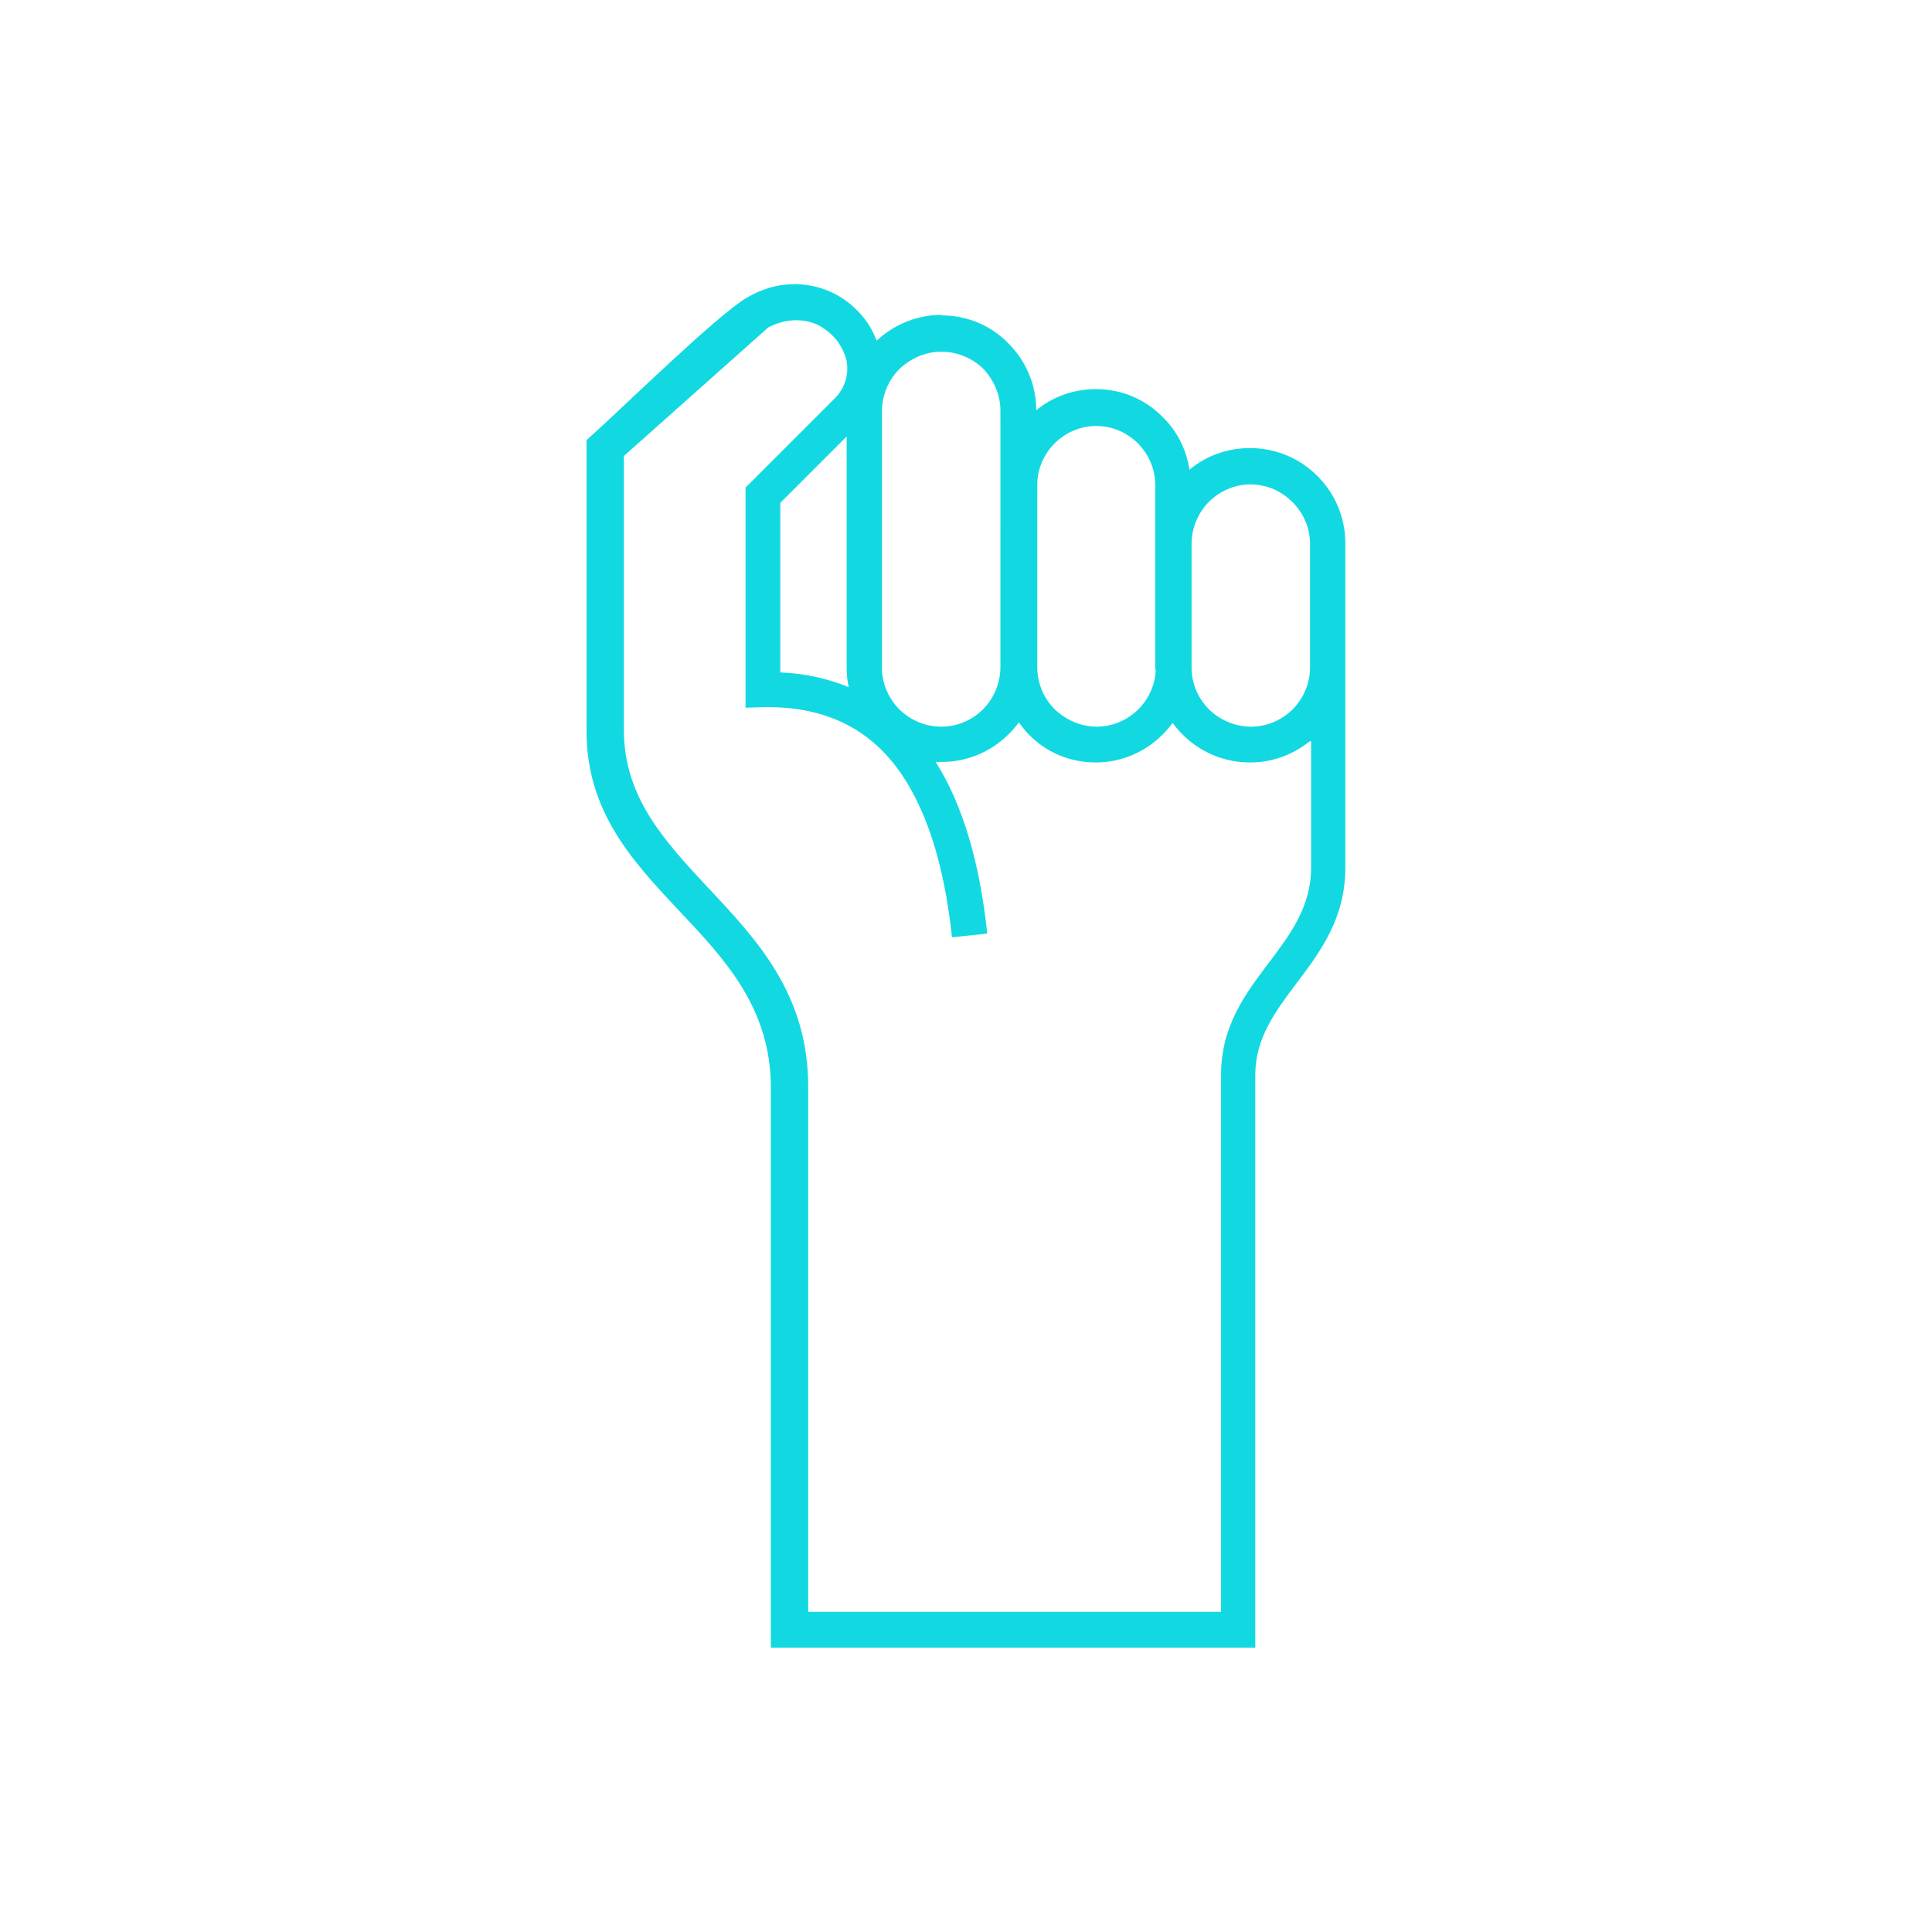 <?xml version="1.0" encoding="UTF-8" standalone="no"?>
<!-- Creator: CorelDRAW 2019 (64-Bit) -->

<svg
   xmlns:dc="http://purl.org/dc/elements/1.1/"
   xmlns:cc="http://creativecommons.org/ns#"
   xmlns:rdf="http://www.w3.org/1999/02/22-rdf-syntax-ns#"
   xmlns:svg="http://www.w3.org/2000/svg"
   xmlns="http://www.w3.org/2000/svg"
   xmlns:sodipodi="http://sodipodi.sourceforge.net/DTD/sodipodi-0.dtd"
   xmlns:inkscape="http://www.inkscape.org/namespaces/inkscape"
   xml:space="preserve"
   width="85"
   height="85"
   version="1.1"
   style="clip-rule:evenodd;fill-rule:evenodd;image-rendering:optimizeQuality;shape-rendering:geometricPrecision;text-rendering:geometricPrecision"
   viewBox="0 0 78.808 78.784"
   id="svg10"
   sodipodi:docname="guardians.svg"
   inkscape:version="0.92.3 (2405546, 2018-03-11)"><sodipodi:namedview
   pagecolor="#ffffff"
   bordercolor="#666666"
   borderopacity="1"
   objecttolerance="10"
   gridtolerance="10"
   guidetolerance="10"
   inkscape:pageopacity="0"
   inkscape:pageshadow="2"
   inkscape:window-width="1920"
   inkscape:window-height="1015"
   id="namedview12"
   showgrid="false"
   units="px"
   inkscape:zoom="2.9871406"
   inkscape:cx="3.078343"
   inkscape:cy="54.63403"
   inkscape:window-x="1920"
   inkscape:window-y="0"
   inkscape:window-maximized="1"
   inkscape:current-layer="svg10" />
 <defs
   id="defs4">
  <style
   type="text/css"
   id="style2">
   <![CDATA[
    .fil0 {fill:black;fill-rule:nonzero}
   ]]>
  </style>
 </defs>
 <g
   id="Layer_x0020_1"
   style="fill:#12d9e1;fill-opacity:1"
   transform="matrix(2.148,0,0,2.148,23.925,11.564)">
  <path
   class="fil0"
   d="m 6.74,0.6 c 0.5,0 0.95,0.2 1.27,0.53 C 8.34,1.46 8.54,1.91 8.54,2.4 8.85,2.15 9.24,2 9.67,2 c 0.5,0 0.95,0.2 1.27,0.53 0.27,0.26 0.45,0.61 0.51,1 0.31,-0.26 0.71,-0.41 1.15,-0.41 0.5,0 0.95,0.2 1.28,0.53 0.33,0.33 0.53,0.78 0.53,1.28 v 2.35 0.07 3.74 c 0,0.96 -0.47,1.59 -0.94,2.21 -0.39,0.52 -0.77,1.03 -0.77,1.72 V 25.9 H 3.5 V 15.26 C 3.5,13.76 2.63,12.83 1.78,11.93 0.88,10.97 0,10.04 0,8.49 V 2.97 C 0.64,2.4 2.48,0.59 3.05,0.26 3.62,-0.07 4.19,-0.05 4.65,0.16 4.89,0.27 5.1,0.44 5.26,0.64 5.37,0.77 5.45,0.93 5.51,1.08 5.83,0.78 6.27,0.59 6.74,0.59 Z m 6.99,8.09 c -0.31,0.25 -0.7,0.4 -1.13,0.4 -0.5,0 -0.95,-0.2 -1.28,-0.53 C 11.25,8.49 11.19,8.42 11.13,8.34 11.07,8.42 11.01,8.49 10.94,8.56 10.61,8.89 10.16,9.09 9.67,9.09 9.17,9.09 8.72,8.89 8.4,8.56 8.33,8.49 8.27,8.41 8.21,8.33 8.15,8.41 8.09,8.48 8.02,8.55 7.69,8.88 7.24,9.08 6.75,9.08 c -0.04,0 -0.08,0 -0.12,0 0.52,0.82 0.84,1.93 0.98,3.26 L 6.94,12.41 C 6.79,10.99 6.43,9.87 5.84,9.12 5.27,8.4 4.46,8.02 3.36,8.04 L 3.02,8.05 V 3.87 L 4.71,2.18 C 4.92,1.97 4.98,1.71 4.94,1.47 4.91,1.33 4.84,1.19 4.75,1.07 4.65,0.95 4.53,0.85 4.39,0.78 4.13,0.66 3.79,0.65 3.45,0.83 L 0.71,3.27 v 5.21 c 0,1.28 0.79,2.12 1.59,2.98 0.94,1 1.91,2.03 1.91,3.79 v 9.97 h 7.84 v -10.2 c 0,-0.92 0.45,-1.52 0.91,-2.13 0.4,-0.53 0.8,-1.06 0.8,-1.8 V 8.69 Z M 4.98,7.66 C 4.95,7.54 4.94,7.41 4.94,7.28 V 2.9 L 3.68,4.16 V 7.38 C 4.16,7.4 4.59,7.5 4.98,7.66 Z M 10.8,7.33 V 7.29 4.94 4.87 3.82 C 10.8,3.51 10.67,3.23 10.47,3.03 10.27,2.83 9.99,2.7 9.68,2.7 9.37,2.7 9.09,2.83 8.89,3.03 8.69,3.23 8.56,3.51 8.56,3.81 v 0.01 3.47 0 0.01 0.01 c 0.01,0.3 0.13,0.57 0.33,0.77 0.21,0.2 0.49,0.33 0.8,0.33 0.31,0 0.59,-0.13 0.79,-0.33 0.19,-0.19 0.32,-0.46 0.33,-0.75 v 0 z m 2.6,-3.19 c -0.2,-0.2 -0.48,-0.33 -0.79,-0.33 -0.31,0 -0.59,0.13 -0.79,0.33 -0.2,0.2 -0.33,0.49 -0.33,0.8 v 2.35 c 0,0.31 0.13,0.59 0.33,0.79 0.2,0.2 0.49,0.33 0.8,0.33 0.31,0 0.59,-0.13 0.79,-0.33 0.2,-0.2 0.33,-0.49 0.33,-0.79 V 4.94 c 0,-0.31 -0.13,-0.59 -0.33,-0.79 z M 7.54,1.62 C 7.34,1.42 7.05,1.29 6.74,1.29 6.43,1.29 6.15,1.42 5.94,1.62 5.74,1.82 5.61,2.11 5.61,2.42 v 4.87 c 0,0.31 0.13,0.59 0.33,0.79 0.2,0.2 0.48,0.33 0.8,0.33 0.31,0 0.59,-0.13 0.79,-0.33 0.2,-0.2 0.33,-0.49 0.33,-0.8 V 2.41 C 7.86,2.1 7.73,1.82 7.53,1.61 Z"
   id="path7"
   style="fill:#12d9e1;fill-opacity:1;fill-rule:nonzero"
   inkscape:connector-curvature="0" />
 </g>
</svg>